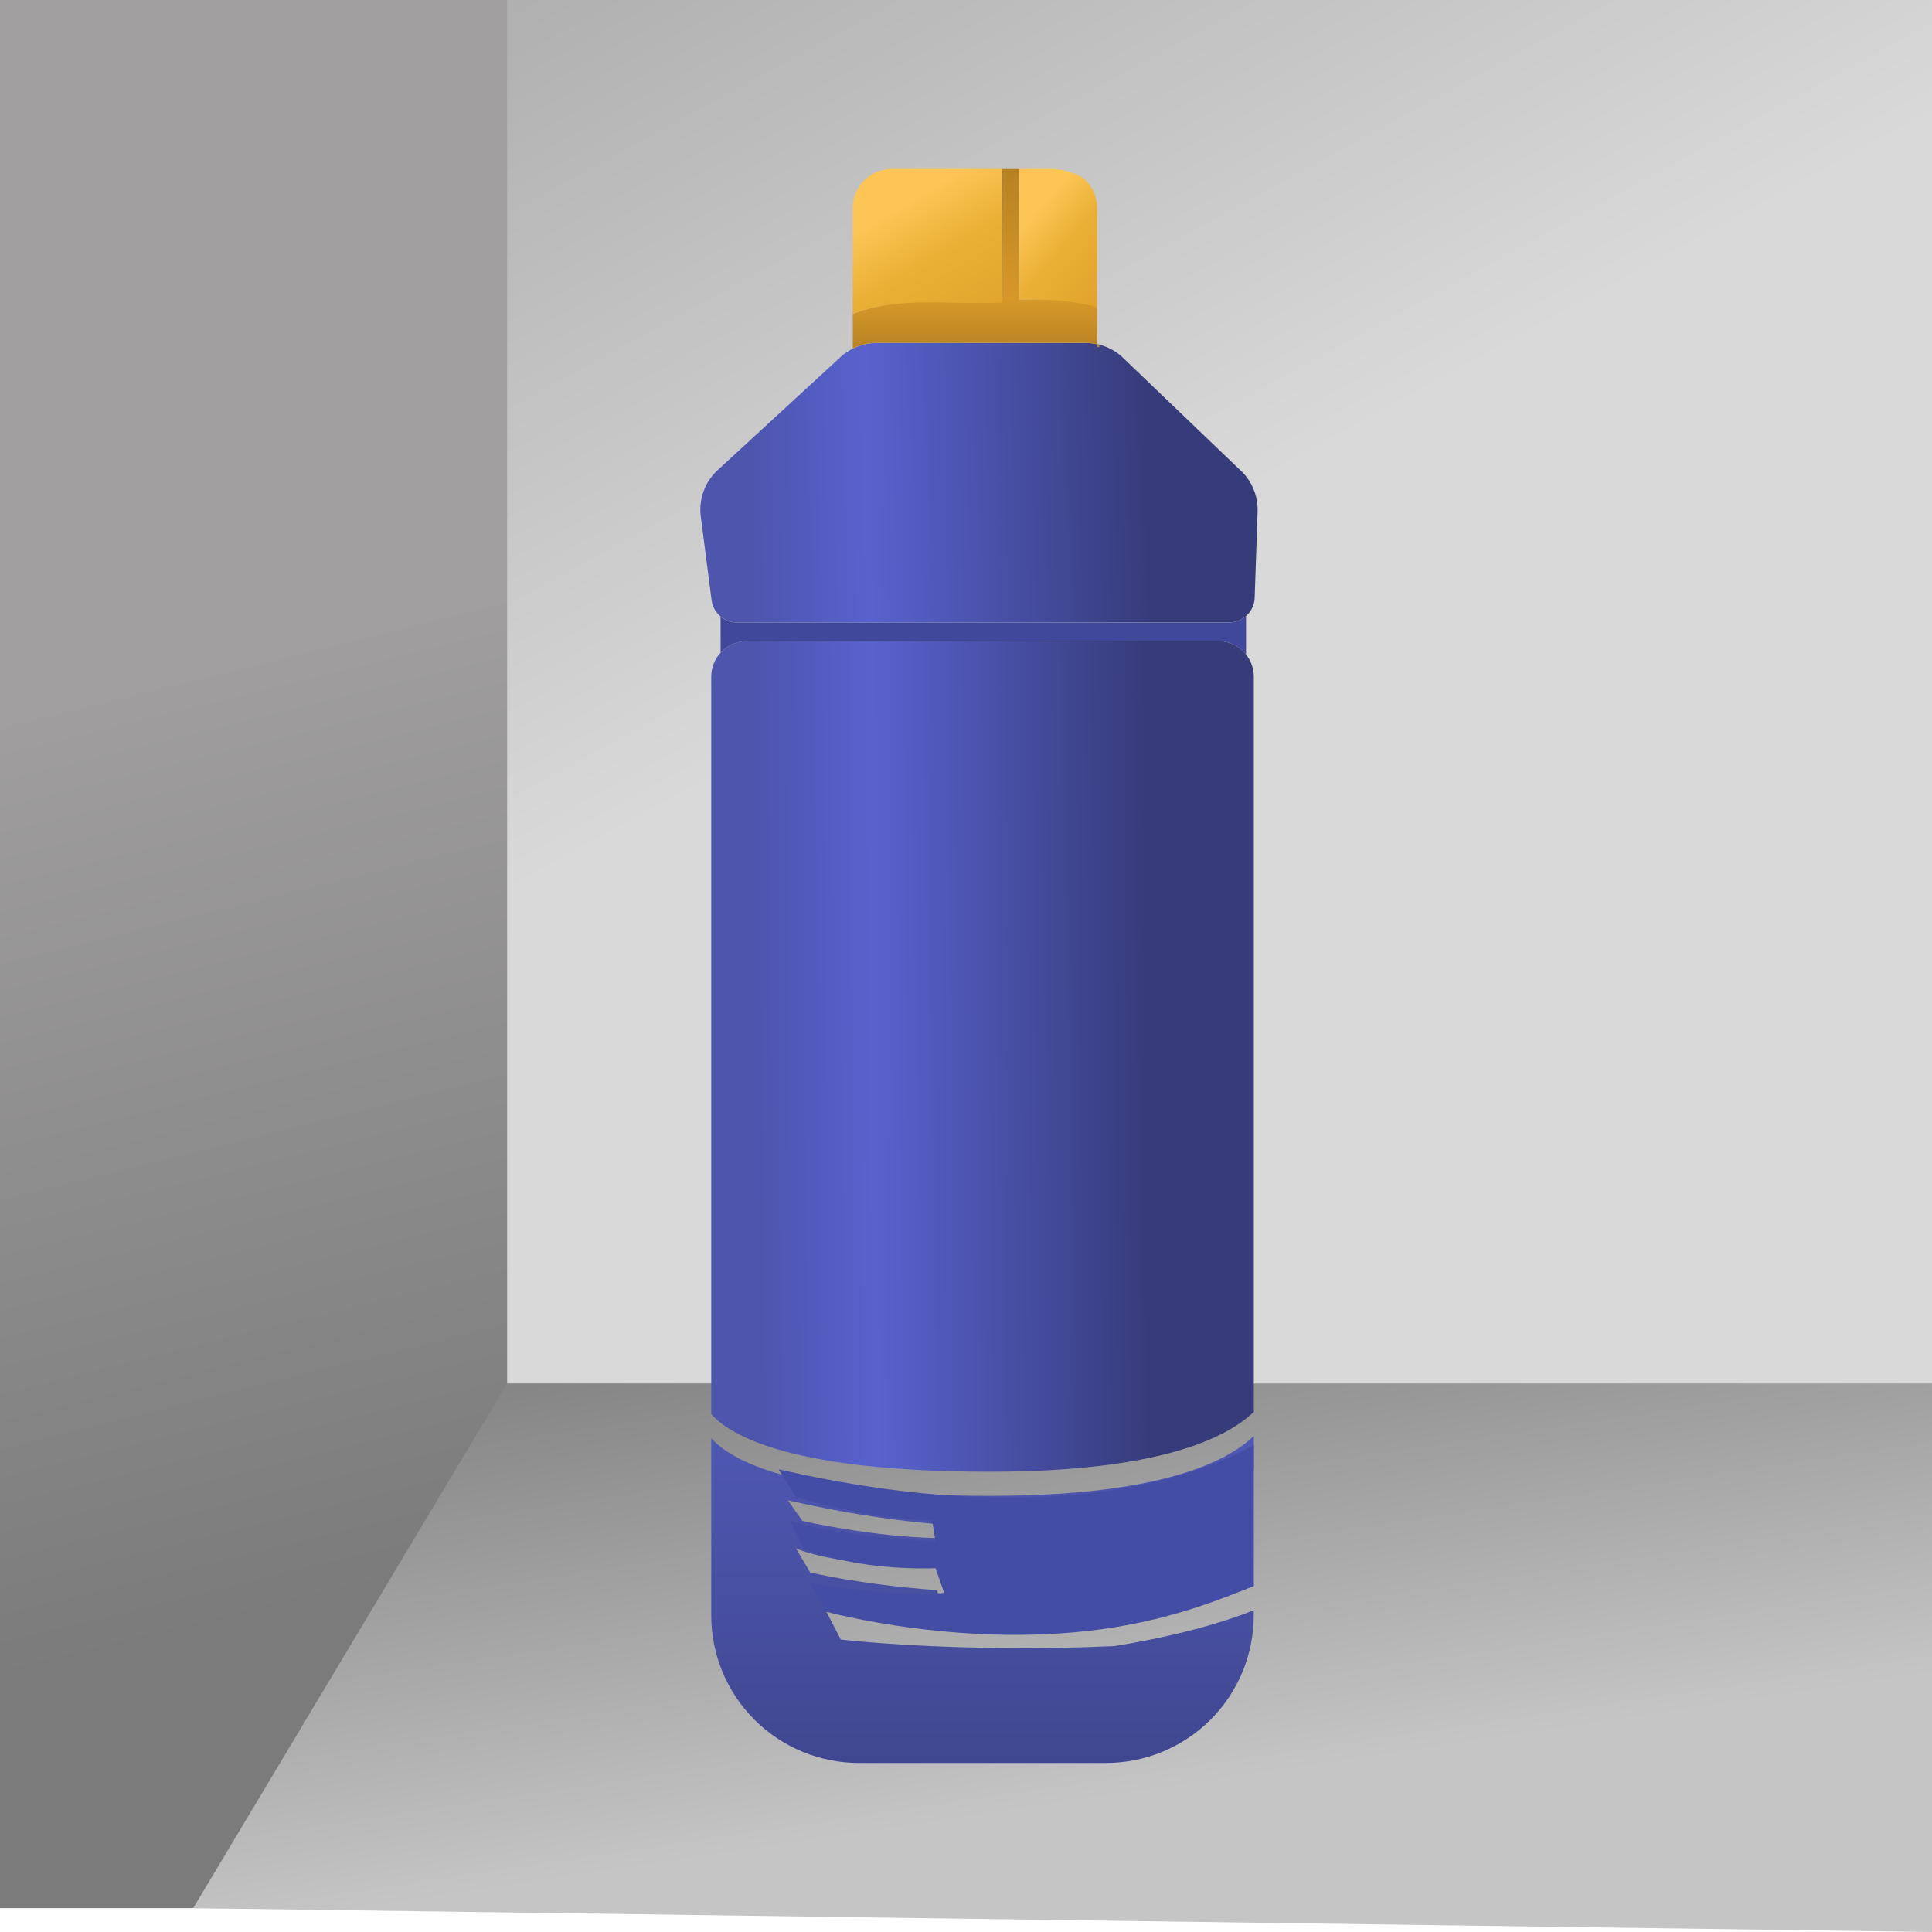 <svg width="80" height="80" viewBox="0 0 80 80" fill="none" xmlns="http://www.w3.org/2000/svg">
<path d="M0 0H80V57.284H0V0Z" fill="url(#paint0_linear_2478_12876)"/>
<path d="M1 0H80V57.284H1V0Z" fill="url(#paint1_linear_2478_12876)"/>
<path d="M0 0H21V79.012H0V0Z" fill="url(#paint2_linear_2478_12876)"/>
<path d="M21 57.284L8 79.012L80 80V57.284H21Z" fill="url(#paint3_linear_2478_12876)"/>
<path d="M52.075 21.183L51.953 24.755C51.944 25.027 51.829 25.286 51.633 25.475C51.436 25.665 51.174 25.771 50.901 25.771H30.512C30.267 25.771 30.03 25.686 29.843 25.529C29.635 25.36 29.5 25.119 29.466 24.853L29.018 21.383C28.973 21.03 29.013 20.672 29.135 20.339C29.257 20.005 29.457 19.705 29.719 19.465L34.798 14.791C34.95 14.649 35.123 14.531 35.309 14.439C35.62 14.282 35.964 14.201 36.312 14.201H44.969C45.034 14.2 45.099 14.204 45.163 14.21C45.628 14.25 46.069 14.435 46.422 14.74L51.305 19.419C51.557 19.637 51.757 19.908 51.89 20.214C52.023 20.519 52.086 20.85 52.075 21.183Z" fill="url(#paint4_linear_2478_12876)"/>
<path d="M45.429 12.671V14.378C45.7 14.369 45.429 14.207 44.966 14.197H36.312C35.965 14.198 35.623 14.279 35.312 14.435V12.997C37.292 12.242 39.377 12.513 41.492 12.402V7H42.199V12.402C43.224 12.402 44.561 12.348 45.429 12.671Z" fill="url(#paint5_linear_2478_12876)"/>
<path d="M41.489 7V12.528C39.373 12.639 37.288 12.243 35.309 12.997V8.607C35.309 8.181 35.479 7.772 35.781 7.471C36.082 7.169 36.492 7 36.919 7H41.489Z" fill="url(#paint6_linear_2478_12876)"/>
<path d="M45.429 8.607V12.724C44.347 12.402 43.224 12.402 42.199 12.402V7H43.55C43.977 7 44.656 7.169 44.958 7.471C45.26 7.772 45.429 8.181 45.429 8.607Z" fill="url(#paint7_linear_2478_12876)"/>
<path d="M51.596 25.509V27.103C51.457 26.928 51.281 26.787 51.08 26.69C50.88 26.594 50.659 26.544 50.437 26.544H30.931C30.726 26.544 30.522 26.587 30.334 26.67C30.146 26.752 29.977 26.873 29.838 27.024V25.533C30.026 25.689 30.263 25.775 30.508 25.774H50.901C51.157 25.773 51.404 25.679 51.596 25.509Z" fill="#40489B"/>
<g filter="url(#filter0_d_2478_12876)">
<path d="M32.623 61.123L33.227 61.977C33.227 61.977 36.094 62.639 38.798 62.688L38.948 63.88C38.948 63.88 34.752 63.888 32.96 63.115L33.547 64.111C33.547 64.111 35.568 64.609 38.798 64.845L39.184 66.05C39.184 66.05 37.809 66.595 34.188 65.679L34.816 66.889C34.816 66.889 39.595 67.455 46.137 67.162C48.775 66.735 50.634 66.185 51.914 65.679V65.893C51.914 67.512 51.27 69.066 50.123 70.211C48.976 71.356 47.421 72 45.799 72H35.568C34.765 72 33.969 71.842 33.227 71.535C32.485 71.228 31.811 70.779 31.243 70.212C30.675 69.644 30.224 68.971 29.917 68.23C29.609 67.489 29.451 66.695 29.451 65.893V58.552C30.239 59.446 32.78 60.94 40.974 60.94C47.935 60.94 50.767 59.57 51.918 58.462V59.829C49.932 60.96 44.224 63.779 32.623 61.123Z" fill="url(#paint8_linear_2478_12876)"/>
</g>
<path d="M51.918 28.023V58.462C50.767 59.57 47.935 60.94 40.974 60.94C32.78 60.94 30.239 59.446 29.451 58.553V28.023C29.451 27.829 29.489 27.636 29.563 27.457C29.637 27.277 29.746 27.114 29.884 26.977C30.021 26.84 30.185 26.731 30.364 26.657C30.544 26.582 30.737 26.544 30.931 26.544H50.437C50.829 26.544 51.206 26.7 51.484 26.977C51.761 27.255 51.918 27.631 51.918 28.023Z" fill="url(#paint9_linear_2478_12876)"/>
<path d="M51.918 59.829V65.676C50.638 66.181 48.779 66.957 46.141 67.384C40.093 68.363 34.167 66.726 34.167 66.726L33.539 65.516C36.678 66.143 39.097 65.961 39.097 65.961L38.739 64.937C35.264 65.033 33.25 64.118 33.25 64.118L32.718 62.96C34.473 63.613 38.739 63.826 38.739 63.826L38.599 62.96C35.895 62.911 32.964 61.995 32.964 61.995L32.239 60.839C43.837 63.499 49.932 60.96 51.918 59.829Z" fill="#444DA6"/>
<defs>
<filter id="filter0_d_2478_12876" x="25.451" y="55.462" width="30.467" height="21.538" filterUnits="userSpaceOnUse" color-interpolation-filters="sRGB">
<feFlood flood-opacity="0" result="BackgroundImageFix"/>
<feColorMatrix in="SourceAlpha" type="matrix" values="0 0 0 0 0 0 0 0 0 0 0 0 0 0 0 0 0 0 127 0" result="hardAlpha"/>
<feOffset dy="1"/>
<feGaussianBlur stdDeviation="2"/>
<feComposite in2="hardAlpha" operator="out"/>
<feColorMatrix type="matrix" values="0 0 0 0 0 0 0 0 0 0 0 0 0 0 0 0 0 0 0.25 0"/>
<feBlend mode="normal" in2="BackgroundImageFix" result="effect1_dropShadow_2478_12876"/>
<feBlend mode="normal" in="SourceGraphic" in2="effect1_dropShadow_2478_12876" result="shape"/>
</filter>
<linearGradient id="paint0_linear_2478_12876" x1="26" y1="34.074" x2="-12.258" y2="-36.943" gradientUnits="userSpaceOnUse">
<stop stop-color="#D9D9D9"/>
<stop offset="1" stop-color="#737373"/>
</linearGradient>
<linearGradient id="paint1_linear_2478_12876" x1="26.675" y1="34.074" x2="-11.847" y2="-36.538" gradientUnits="userSpaceOnUse">
<stop stop-color="#D9D9D9"/>
<stop offset="1" stop-color="#737373"/>
</linearGradient>
<linearGradient id="paint2_linear_2478_12876" x1="4.5374e-07" y1="29.63" x2="9.36" y2="67.443" gradientUnits="userSpaceOnUse">
<stop stop-color="#A09E9E"/>
<stop offset="1" stop-color="#7B7B7B"/>
</linearGradient>
<linearGradient id="paint3_linear_2478_12876" x1="49.641" y1="73.915" x2="44.746" y2="41.203" gradientUnits="userSpaceOnUse">
<stop stop-color="#C5C5C5"/>
<stop offset="1" stop-color="#5F5F5F"/>
</linearGradient>
<linearGradient id="paint4_linear_2478_12876" x1="53.011" y1="22.53" x2="27.171" y2="23.027" gradientUnits="userSpaceOnUse">
<stop offset="0.209" stop-color="#363C7A"/>
<stop offset="0.659" stop-color="#5862CE"/>
<stop offset="0.851" stop-color="#4D55AD"/>
</linearGradient>
<linearGradient id="paint5_linear_2478_12876" x1="40.307" y1="6.979" x2="40.307" y2="19.359" gradientUnits="userSpaceOnUse">
<stop stop-color="#B68123"/>
<stop offset="0.437" stop-color="#D79829"/>
<stop offset="1" stop-color="#715016"/>
</linearGradient>
<linearGradient id="paint6_linear_2478_12876" x1="36.465" y1="6.979" x2="41.445" y2="15.446" gradientUnits="userSpaceOnUse">
<stop offset="0.18" stop-color="#FCC555"/>
<stop offset="0.44" stop-color="#EAAF35"/>
<stop offset="1" stop-color="#DB9E28"/>
</linearGradient>
<linearGradient id="paint7_linear_2478_12876" x1="42.753" y1="6.98" x2="48.124" y2="11.562" gradientUnits="userSpaceOnUse">
<stop offset="0.18" stop-color="#FCC555"/>
<stop offset="0.44" stop-color="#EAAF35"/>
<stop offset="1" stop-color="#DB9E28"/>
</linearGradient>
<linearGradient id="paint8_linear_2478_12876" x1="40.733" y1="57.067" x2="40.733" y2="80.404" gradientUnits="userSpaceOnUse">
<stop stop-color="#5059B6"/>
<stop offset="1" stop-color="#373D7B"/>
</linearGradient>
<linearGradient id="paint9_linear_2478_12876" x1="52.829" y1="51.304" x2="27.661" y2="51.463" gradientUnits="userSpaceOnUse">
<stop offset="0.209" stop-color="#363C7A"/>
<stop offset="0.659" stop-color="#5862CE"/>
<stop offset="0.851" stop-color="#4D55AD"/>
</linearGradient>
</defs>
</svg>
